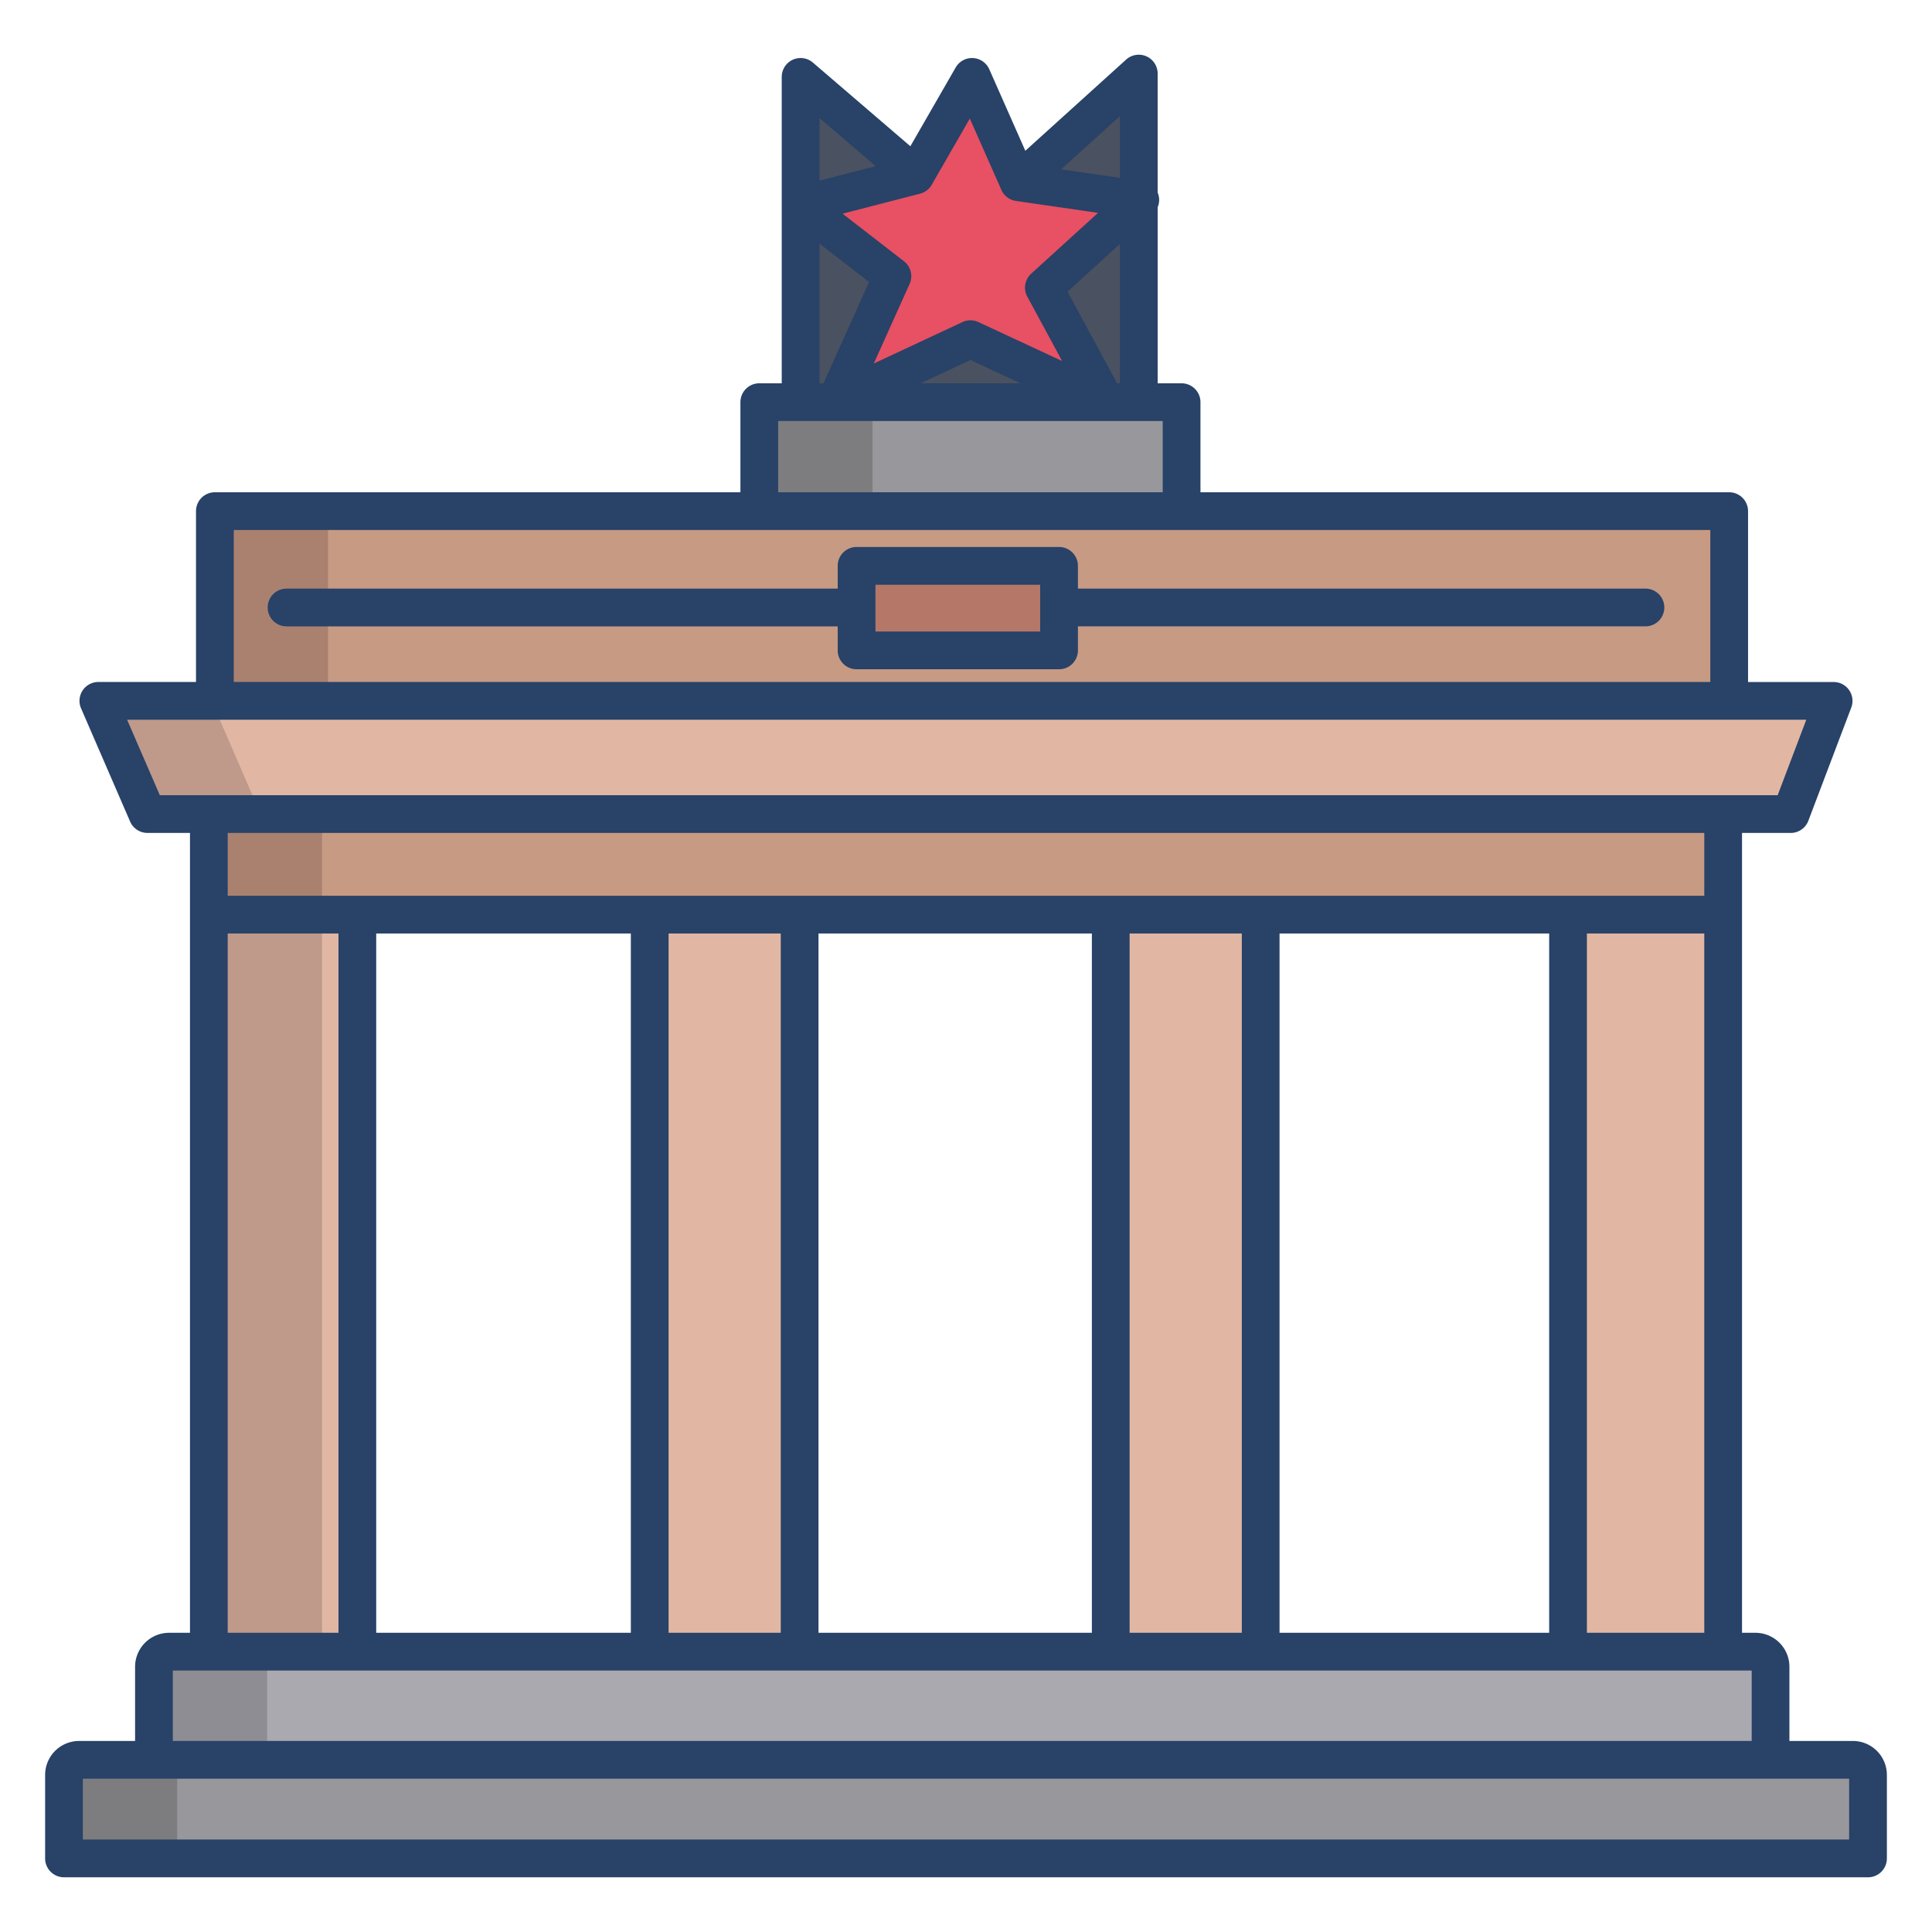 <svg id="Layer_1" height="512" viewBox="0 0 512 512" width="512" xmlns="http://www.w3.org/2000/svg" data-name="Layer 1"><path d="m269.95 48.3 31.318 4.544-88.271 1.282 29.583-7.646-30.41-26.1v86.2h9.29 3 65.6 3 8.73v-87.08z" fill="#4a5160"/><path d="m56.94 135.46h401.31v50.27h-401.31z" fill="#c79a83"/><path d="m55.35 215.74h401.3v26.65h-401.3z" fill="#c79a83"/><path d="m465.22 437.71h-420.42a4 4 0 0 0 -4 4v24.66h428.42v-24.66a4.005 4.005 0 0 0 -4-4z" fill="#aba9b0"/><path d="m491.04 466.37h-470.08a4 4 0 0 0 -4 4v22.13h478.08v-22.13a4 4 0 0 0 -4-4z" fill="#98979b"/><path d="m301.79 52.92v.42l-25.15 22.89 16.42 30.35-35.88-16.69-35.72 16.69 15.04-33.39-24.33-18.85 30.41-7.86 15.02-26.1 12.35 27.92z" fill="#e75163"/><path d="m201.22 106.58h111.91v28.88h-111.91z" fill="#98979b"/><path d="m227 149.96h53.66v22.4h-53.66z" fill="#b57768"/><g fill="#e1b7a3"><path d="m26.07 185.73 13 30.01h435.49l11.37-30.01z"/><path d="m55.35 242.39h39.35v195.32h-39.35z"/><path d="m172.18 242.39h39.73v195.32h-39.73z"/><path d="m294.36 242.39h39.73v195.32h-39.73z"/><path d="m415.55 242.39h41.1v195.32h-41.1z"/></g><path d="m56.94 135.46h30v50.27h-30z" fill="#aa816f"/><path d="m55.35 215.74h30v26.65h-30z" fill="#aa816f"/><path d="m74.8 437.71h-30a4 4 0 0 0 -4 4v24.66h30v-24.66a4 4 0 0 1 4-4z" fill="#8e8d93"/><path d="m50.96 466.37h-30a4 4 0 0 0 -4 4v22.13h30v-22.13a4 4 0 0 1 4-4z" fill="#7d7d7f"/><path d="m69.07 215.74-13-30.01h-30l13 30.01z" fill="#bf998a"/><path d="m55.35 242.39h30v195.32h-30z" fill="#bf998a"/><path d="m201.22 106.58h30v28.88h-30z" fill="#7d7d7f"/><path d="m491.042 461.373h-16.827v-19.665a9.01 9.01 0 0 0 -9-9h-3.561v-211.969h12.9a5 5 0 0 0 4.675-3.228l11.375-30a5 5 0 0 0 -4.676-6.772h-22.677v-45.281a5 5 0 0 0 -5-5h-140.117v-23.877a5 5 0 0 0 -5-5h-6.345v-46.655a5 5 0 0 0 .177-3.41 4.8 4.8 0 0 0 -.177-.46v-31.556a5 5 0 0 0 -8.355-3.708l-26.71 24.163-9.554-21.6a5 5 0 0 0 -8.907-.47l-12.007 20.872-25.831-22.172a5 5 0 0 0 -8.257 3.794v81.2h-5.948a5 5 0 0 0 -5 5v23.877h-139.276a5 5 0 0 0 -5 5v45.277h-25.874a5 5 0 0 0 -4.588 6.988l13 30a5 5 0 0 0 4.588 3.012h11.276v211.975h-5.546a9.01 9.01 0 0 0 -9 9v19.665h-14.842a9.01 9.01 0 0 0 -9 9v22.127a5 5 0 0 0 5 5h478.084a5 5 0 0 0 5-5v-22.127a9.01 9.01 0 0 0 -9-9zm-194.253-430.607v16.378l-15.6-2.263zm-52.958 20.557a5.007 5.007 0 0 0 3.083-2.348l10.1-17.556 8.363 18.907a5 5 0 0 0 3.855 2.925l21.758 3.157-17.715 16.122a5 5 0 0 0 -1.033 6.077l9.236 17.07-22.192-10.324a5 5 0 0 0 -4.226 0l-23.5 10.986 9.5-21.1a5 5 0 0 0 -1.5-6.005l-16.272-12.601zm52.958 13.329v36.929h-.747l-13.142-24.289zm-26.329 36.929h-26.492l13.214-6.181zm-53.292-70.321 14.888 12.778-14.888 3.848zm0 33.282 13.153 10.19-12.09 26.849h-1.063zm-10.948 47.039h101.914v18.877h-101.914zm-144.276 28.877h391.307v40.277h-391.307zm-19.592 70.281-8.667-20h445l-7.584 20zm17.994 26.648v-16.648h391.308v16.648zm391.308 10v185.321h-31.108v-185.321zm-41.108 0v185.321h-71.453v-185.321zm-81.453 0v185.321h-29.734v-185.321zm-39.734 0v185.321h-72.447v-185.321zm-82.447 0v185.321h-29.733v-185.321zm-39.733 0v185.321h-67.479v-185.321zm-77.481 0v185.321h-29.352v-185.321zm-43.898 195.321h418.415v18.665h-418.415zm444.242 44.792h-468.084v-16.127h468.084z" fill="#284268"/><path d="m436.06 155.99h-150.4v-6.034a5 5 0 0 0 -5-5h-53.66a5 5 0 0 0 -5 5v6.034h-146.06a5 5 0 0 0 0 10h146.06v6.371a5 5 0 0 0 5 5h53.661a5 5 0 0 0 5-5v-6.371h150.4a5 5 0 0 0 0-10zm-160.4 11.371h-43.66v-12.4h43.661z" fill="#284268"/></svg>